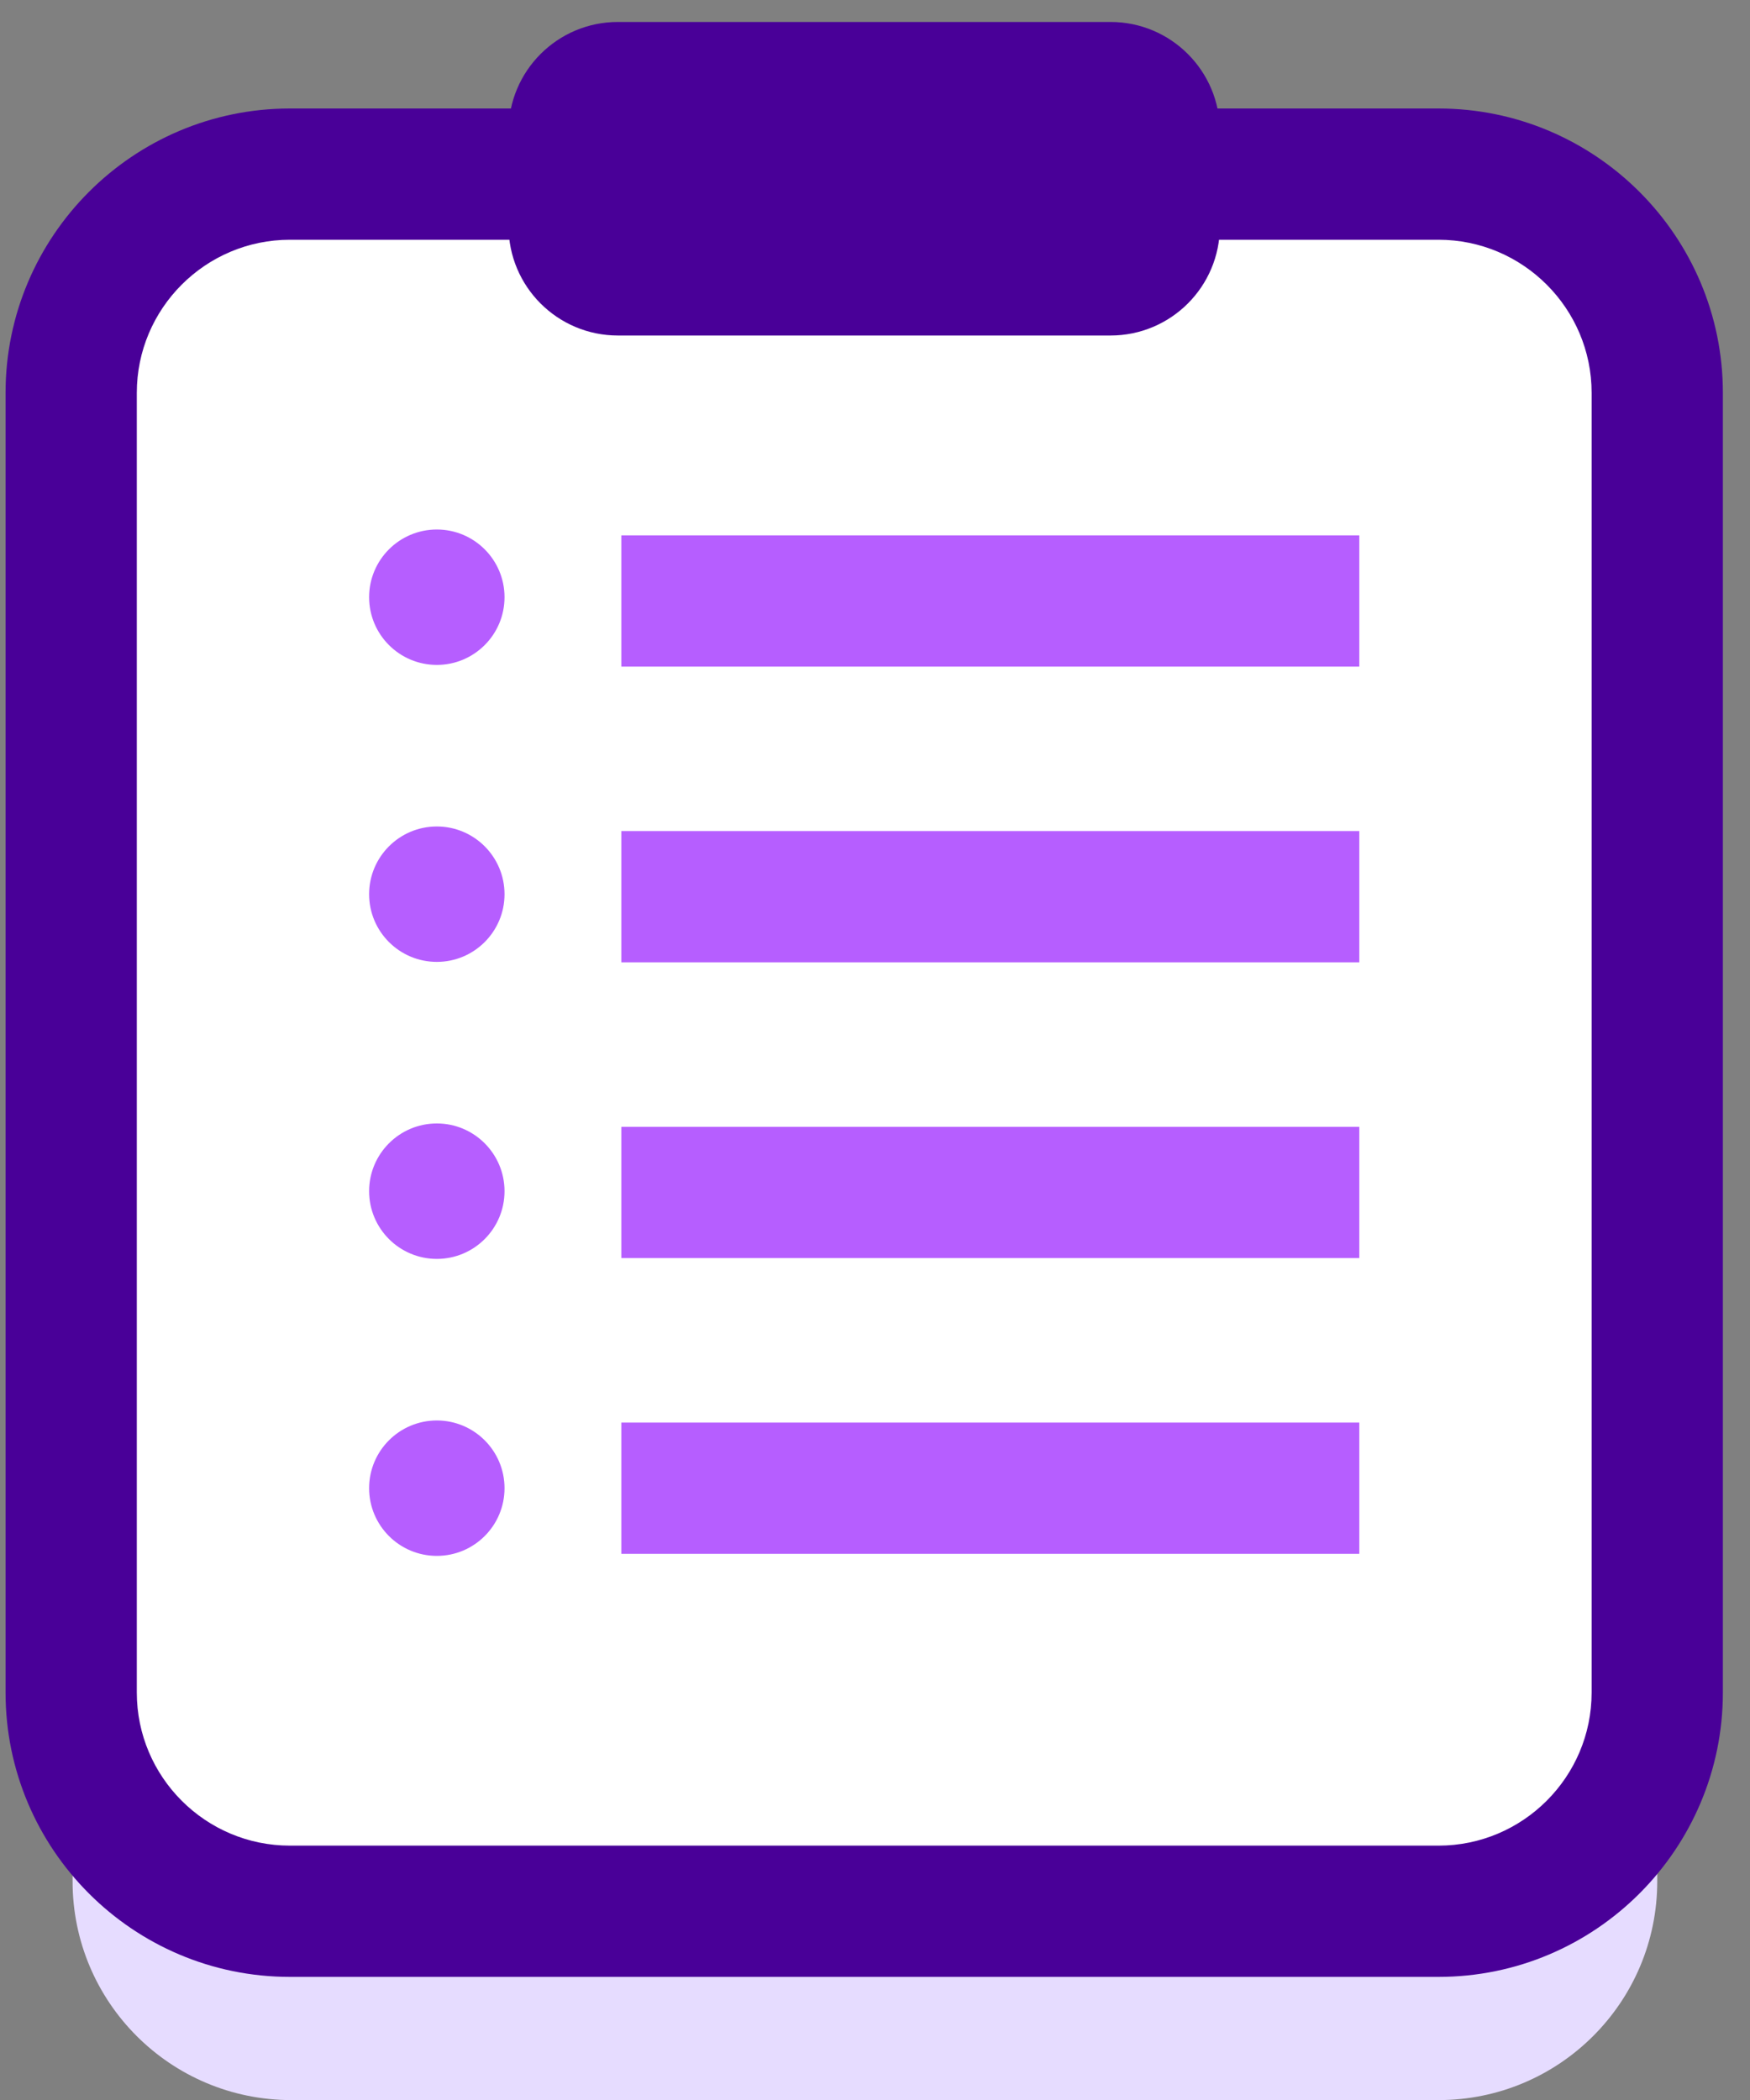 <?xml version="1.0" encoding="UTF-8"?>
<svg width="40px" height="48px" viewBox="0 0 40 48" version="1.1" xmlns="http://www.w3.org/2000/svg" xmlns:xlink="http://www.w3.org/1999/xlink">
    <rect x="0" y="0" width="40" height="48" fill="#808080" stroke="none"/>
    <!-- Generator: Sketch 52.6 (67491) - http://www.bohemiancoding.com/sketch -->
    <title>Group 13</title>
    <desc>Created with Sketch.</desc>
    <g id="Page-1" stroke="none" stroke-width="1" fill="none" fill-rule="evenodd">
        <g id="Group-13">
            <path d="M1.659,43.002 L1.659,13.296 C1.659,10.535 3.898,8.296 6.659,8.296 L32.88,8.296 C35.641,8.296 37.88,10.535 37.88,13.296 L37.88,43.002 C37.88,45.764 35.641,48.002 32.88,48.002 L6.659,48.002 C3.898,48.002 1.659,45.764 1.659,43.002" id="Fill-52" fill="#E6DCFF"></path>
            <path d="M1.627,38.686 L1.627,8.98 C1.627,6.219 3.865,3.98 6.627,3.98 L32.88,3.98 C35.642,3.98 37.88,6.219 37.88,8.98 L37.88,38.686 C37.88,41.447 35.642,43.686 32.88,43.686 L6.627,43.686 C3.865,43.686 1.627,41.447 1.627,38.686" id="Fill-53" fill="#FFFFFF"></path>
            <path d="M6.627,5.48 C4.697,5.48 3.127,7.05 3.127,8.98 L3.127,38.686 C3.127,40.616 4.697,42.186 6.627,42.186 L32.88,42.186 C34.809,42.186 36.38,40.616 36.38,38.686 L36.38,8.98 C36.38,7.05 34.809,5.48 32.88,5.48 L6.627,5.48 Z M32.88,45.186 L6.627,45.186 C3.042,45.186 0.127,42.27 0.127,38.686 L0.127,8.98 C0.127,5.396 3.042,2.48 6.627,2.48 L32.88,2.48 C36.464,2.48 39.38,5.396 39.38,8.98 L39.38,38.686 C39.38,42.27 36.464,45.186 32.88,45.186 Z" id="Fill-54" fill="#490098"></path>
            <path d="M25.383,7.669 L14.124,7.669 C12.743,7.669 11.624,6.55 11.624,5.169 L11.624,3.002 C11.624,1.621 12.743,0.502 14.124,0.502 L25.383,0.502 C26.764,0.502 27.883,1.621 27.883,3.002 L27.883,5.169 C27.883,6.55 26.764,7.669 25.383,7.669" id="Fill-55" fill="#490098"></path>
            <path d="M14.202,13.737 L31.07,13.737" id="Fill-56" fill="#FFFFFF"></path>
            <polygon id="Fill-57" fill="#B65EFF" points="14.202 15.237 31.07 15.237 31.07 12.237 14.202 12.237"></polygon>
            <path d="M14.202,20.496 L31.07,20.496" id="Fill-58" fill="#FFFFFF"></path>
            <polygon id="Fill-59" fill="#B65EFF" points="14.202 21.996 31.07 21.996 31.07 18.996 14.202 18.996"></polygon>
            <path d="M14.202,27.256 L31.07,27.256" id="Fill-60" fill="#FFFFFF"></path>
            <polygon id="Fill-61" fill="#B65EFF" points="14.202 28.756 31.07 28.756 31.07 25.756 14.202 25.756"></polygon>
            <path d="M14.202,34.016 L31.07,34.016" id="Fill-62" fill="#FFFFFF"></path>
            <polygon id="Fill-63" fill="#B65EFF" points="14.202 35.516 31.07 35.516 31.07 32.516 14.202 32.516"></polygon>
            <path d="M11.532,13.65 C11.532,14.505 10.839,15.198 9.985,15.198 C9.13,15.198 8.437,14.505 8.437,13.65 C8.437,12.796 9.13,12.103 9.985,12.103 C10.839,12.103 11.532,12.796 11.532,13.65" id="Fill-64" fill="#B65EFF"></path>
            <path d="M11.532,20.439 C11.532,21.293 10.839,21.986 9.985,21.986 C9.13,21.986 8.437,21.293 8.437,20.439 C8.437,19.585 9.13,18.891 9.985,18.891 C10.839,18.891 11.532,19.585 11.532,20.439" id="Fill-65" fill="#B65EFF"></path>
            <path d="M11.532,27.227 C11.532,28.081 10.839,28.775 9.985,28.775 C9.13,28.775 8.437,28.081 8.437,27.227 C8.437,26.373 9.13,25.679 9.985,25.679 C10.839,25.679 11.532,26.373 11.532,27.227" id="Fill-66" fill="#B65EFF"></path>
            <path d="M11.532,34.016 C11.532,34.87 10.839,35.563 9.985,35.563 C9.13,35.563 8.437,34.87 8.437,34.016 C8.437,33.161 9.13,32.468 9.985,32.468 C10.839,32.468 11.532,33.161 11.532,34.016" id="Fill-67" fill="#B65EFF"></path>
        </g>
    </g>
</svg>
